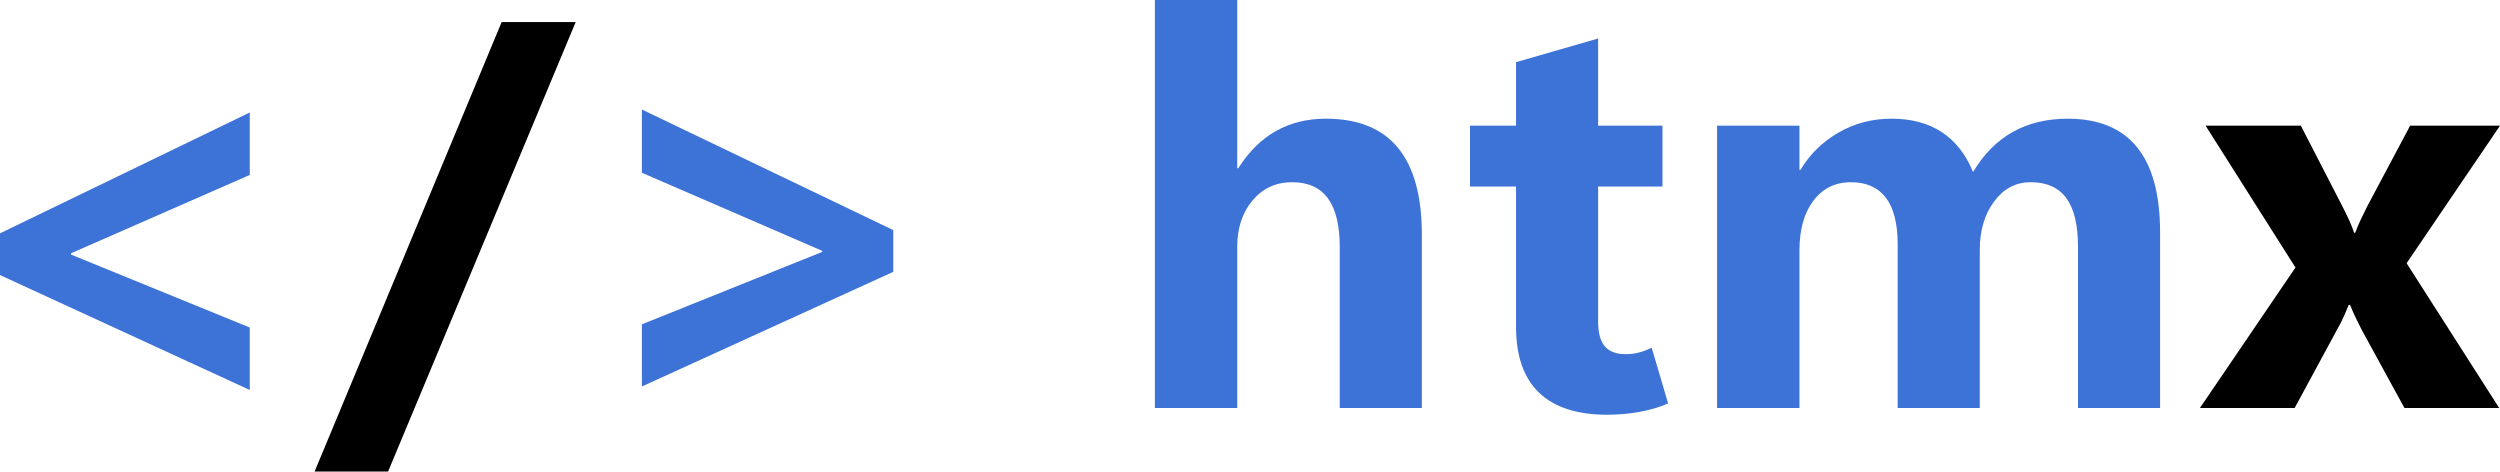 <svg version="1.1" id="Layer_1" xmlns="http://www.w3.org/2000/svg" xmlns:xlink="http://www.w3.org/1999/xlink" x="0px" y="0px"
	 viewBox="0 0 2669.15 503.43" style="enable-background:new 0 0 2669.15 503.43;" xml:space="preserve">
<style type="text/css">
	.st0{fill:#000000;}
    .st1{fill: #3d72d7;}
</style>
<g>
	<path class="st1" d="M266.66,416.36L0,293.67v-44.54l266.66-129.02v66.66l-190.8,83.62v1.44l190.8,77.87V416.36z"/>
	<path class="st0" d="M614.63,23.56L414.35,503.43h-78.45L535.61,23.56H614.63z"/>
	<path class="st1" d="M953.7,290.22L685.32,412.63v-66.38l192.52-77.3v-1.15l-192.52-83.33v-67.53L953.7,245.68V290.22z"/>
	<path class="st1" d="M1518.05,435.62h-87.64V264.07c0-23.37-4.22-40.8-12.64-52.3c-8.43-11.49-21.17-17.24-38.22-17.24
		c-17.24,0-31.32,6.47-42.24,19.4s-16.38,29.55-16.38,49.85v171.83H1233V0h87.93v179.59h1.15c11.3-17.82,24.76-31.08,40.37-39.8
		c15.61-8.71,33.28-13.07,53.02-13.07c34.29,0,59.96,10.34,77.01,31.03c17.05,20.69,25.57,51.63,25.57,92.81V435.62z"/>
	<path class="st1" d="M1780.97,430.73c-9.19,4.02-19.4,7.04-30.6,9.05c-11.21,2.01-22.66,3.02-34.34,3.02c-32.18,0-56.46-7.85-72.84-23.56
		c-16.38-15.71-24.57-39.08-24.57-70.11V199.13h-49.14v-64.94h49.14V66.38l87.64-25.29v93.1h68.68v64.94h-68.68v143.96
		c0,12.26,2.39,21.17,7.18,26.72c4.79,5.56,12.16,8.33,22.13,8.33c5.17,0,10.06-0.62,14.65-1.87c4.6-1.24,9-2.92,13.22-5.03
		L1780.97,430.73z"/>
	<path class="st1" d="M2306.24,435.62h-87.64V263.5c0-23.37-4.17-40.7-12.5-52.01c-8.33-11.3-21.03-16.95-38.07-16.95
		c-15.9,0-28.93,6.9-39.08,20.69c-10.16,13.79-15.23,30.94-15.23,51.44v168.96h-87.64V261.2c0-22.41-4.22-39.12-12.64-50.14
		c-8.43-11.01-20.88-16.52-37.36-16.52c-16.67,0-29.98,6.56-39.94,19.68c-9.96,13.12-14.94,30.89-14.94,53.3v168.1h-87.93V134.19
		h87.93v47.12h1.15c9.77-16.47,23.23-29.69,40.37-39.65c17.14-9.96,36.06-14.94,56.75-14.94c21.26,0,39.17,4.79,53.73,14.37
		c14.56,9.58,25.67,23.76,33.33,42.53c11.49-19.15,25.67-33.43,42.53-42.81c16.85-9.38,36.39-14.08,58.62-14.08
		c32.76,0,57.37,10.11,73.85,30.31c16.47,20.21,24.71,50.62,24.71,91.23V435.62z"/>
	<path class="st0" d="M2669.15,134.19l-99.71,146.83l98.85,154.59h-101.15l-45.4-83.04c-1.72-3.45-3.69-7.37-5.89-11.78
		c-2.2-4.4-4.45-9.48-6.75-15.23h-1.44c-1.54,3.64-3.26,7.66-5.17,12.07c-1.92,4.41-4.31,9.1-7.18,14.08l-45.4,83.9h-101.15
		l102.01-149.99l-95.97-151.43h101.72l44.54,86.49c2.87,5.56,5.32,10.59,7.33,15.09c2.01,4.5,3.69,8.76,5.03,12.79h1.15
		c1.72-4.79,3.69-9.48,5.89-14.08c2.2-4.6,4.55-9.38,7.04-14.37l45.69-85.92H2669.15z"/>
</g>
</svg>